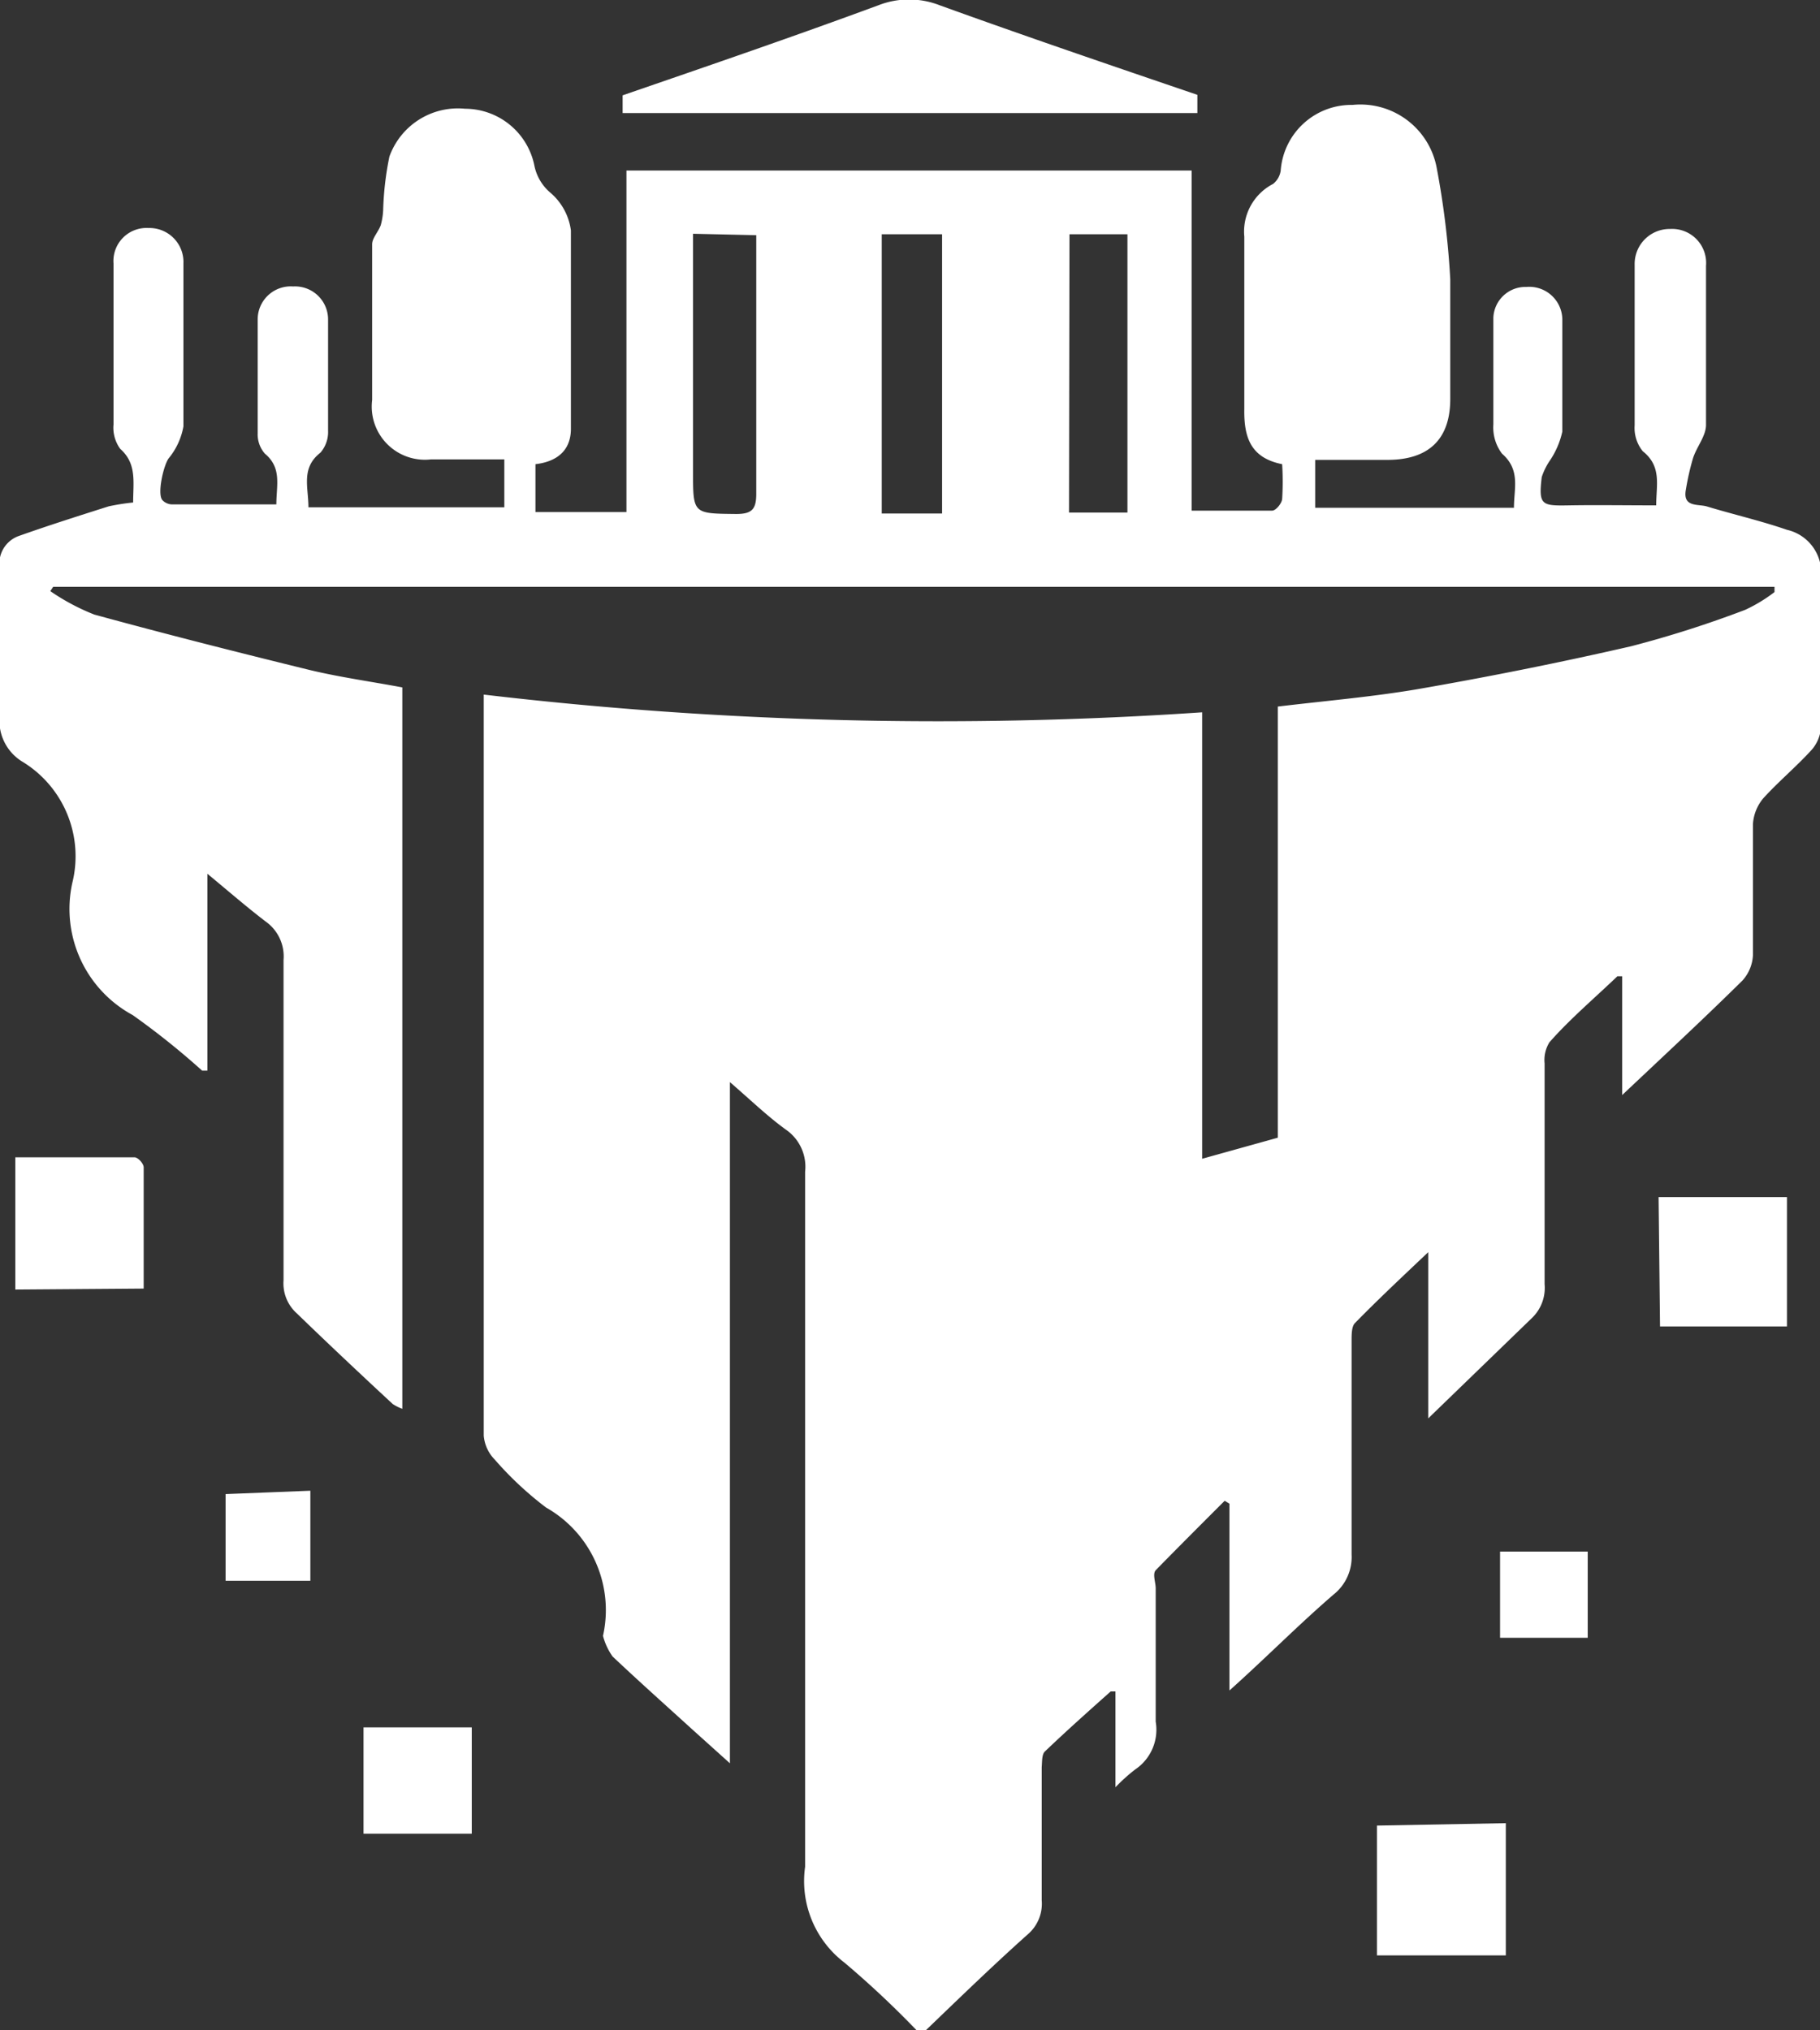 <svg id="15801761-11ee-414a-9e1c-a9f1cec2d020" data-name="Layer 1" xmlns="http://www.w3.org/2000/svg" width="38" height="42.38" viewBox="0 0 38 42.38">
  <rect x="0" y="0" width="38" height="42.38" fill="#333333" stroke="none"/>
  <defs>
    <style>
      .c346bbd7-92a4-4a13-800e-3f145190d344 {
        fill: #fff;
      }
    </style>
  </defs>
  <title>delosian-logo</title>
  <path class="c346bbd7-92a4-4a13-800e-3f145190d344" d="M4.78,12.3c0-.43.08-.81-.27-1.12a.75.75,0,0,1-.14-.51c0-1.12,0-2.24,0-3.36a.69.69,0,0,1,.73-.74.71.71,0,0,1,.73.74c0,1.13,0,2.27,0,3.4a1.44,1.44,0,0,1-.31.67c-.11.16-.24.74-.13.87a.29.29,0,0,0,.2.09H7.77c0-.4.12-.76-.24-1.06a.61.61,0,0,1-.15-.42c0-.79,0-1.59,0-2.38a.69.69,0,0,1,.74-.69.69.69,0,0,1,.73.7q0,1.15,0,2.31a.66.66,0,0,1-.16.46c-.41.32-.25.72-.25,1.14h4.09v-1H11a1.11,1.11,0,0,1-1.23-1.24c0-1.08,0-2.16,0-3.25,0-.13.13-.26.18-.4A1.44,1.44,0,0,0,10,6.2a6.41,6.41,0,0,1,.13-1.12,1.52,1.52,0,0,1,1.58-1,1.48,1.48,0,0,1,1.45,1.2,1,1,0,0,0,.34.56,1.25,1.25,0,0,1,.42.78c0,1.38,0,2.76,0,4.14,0,.47-.31.69-.74.74v1h1.9V5.37h11.8v7.1c.59,0,1.14,0,1.68,0,.08,0,.2-.15.21-.24a5.77,5.77,0,0,0,0-.73c-.65-.13-.8-.55-.79-1.15,0-1.2,0-2.4,0-3.6a1.12,1.12,0,0,1,.6-1.1.43.43,0,0,0,.16-.28A1.48,1.48,0,0,1,30.24,4,1.62,1.62,0,0,1,32,5.33a17.56,17.56,0,0,1,.28,2.31c0,.83,0,1.67,0,2.5S31.84,11.4,31,11.41H29.46v1h4.15c0-.41.14-.79-.25-1.13a.91.91,0,0,1-.18-.61c0-.74,0-1.49,0-2.23a.67.67,0,0,1,.69-.64.69.69,0,0,1,.75.67c0,.78,0,1.56,0,2.35a1.76,1.76,0,0,1-.25.59,1.37,1.37,0,0,0-.18.36c-.07.59,0,.6.57.59s1.2,0,1.82,0c0-.43.12-.81-.28-1.13a.77.77,0,0,1-.17-.54c0-1.12,0-2.24,0-3.36a.73.73,0,0,1,.74-.74.71.71,0,0,1,.75.77c0,1.11,0,2.22,0,3.32,0,.23-.19.45-.27.69a5.36,5.36,0,0,0-.15.66c-.07.37.24.3.43.35.56.17,1.13.3,1.68.49a.92.92,0,0,1,.71,1c0,1,0,2.09,0,3.13a.79.79,0,0,1-.2.47c-.32.35-.68.65-1,1a.93.93,0,0,0-.22.54c0,.91,0,1.82,0,2.74a.85.85,0,0,1-.22.53c-.8.79-1.62,1.55-2.51,2.39V22.19l-.1,0c-.48.46-1,.9-1.42,1.38a.7.7,0,0,0-.1.44c0,1.54,0,3.08,0,4.61a.87.87,0,0,1-.26.7l-2.17,2.1V27.95c-.57.54-1.06,1-1.53,1.48-.07.07-.07.24-.07.37,0,1.49,0,3,0,4.46a1,1,0,0,1-.38.84c-.73.63-1.41,1.32-2.17,2v-3.9l-.1-.06c-.48.48-1,1-1.44,1.45-.07.08,0,.25,0,.38,0,.93,0,1.85,0,2.78a1,1,0,0,1-.43,1,3.66,3.66,0,0,0-.41.37v-2l-.1,0c-.46.41-.92.82-1.37,1.25-.07.06-.06.22-.07.33,0,.93,0,1.85,0,2.78a.84.84,0,0,1-.29.71c-.75.67-1.47,1.37-2.23,2.1a19.91,19.91,0,0,0-1.6-1.51,2.14,2.14,0,0,1-.82-2c0-4.84,0-9.67,0-14.51a.94.94,0,0,0-.39-.87c-.39-.28-.74-.62-1.18-1V38.62l-.8-.72c-.55-.5-1.11-1-1.65-1.51a1.32,1.32,0,0,1-.2-.43.07.07,0,0,1,0,0,2.46,2.46,0,0,0-1.19-2.68,7.11,7.11,0,0,1-1.07-1,.81.81,0,0,1-.23-.5q0-7.63,0-15.25c0-.05,0-.1,0-.22a81.23,81.23,0,0,0,15,.37V26l1.58-.44v-9c1-.12,1.95-.2,2.9-.36,1.5-.26,3-.56,4.48-.9a22.76,22.76,0,0,0,2.38-.76,3.24,3.24,0,0,0,.61-.37l0-.11H3.11l-.06.09a4.56,4.56,0,0,0,.92.49c1.5.41,3,.79,4.51,1.16.63.15,1.28.24,1.92.36V31.22a.94.94,0,0,1-.2-.1c-.68-.63-1.36-1.27-2-1.89a.84.84,0,0,1-.28-.69c0-2.23,0-4.46,0-6.69a.89.89,0,0,0-.37-.8c-.38-.29-.75-.61-1.22-1v4.11l-.11,0A16,16,0,0,0,4.77,23a2.52,2.52,0,0,1-1.26-2.76A2.31,2.31,0,0,0,2.45,17.7a1,1,0,0,1-.45-1c0-1,0-2,0-3A.61.61,0,0,1,2.39,13c.62-.22,1.25-.42,1.88-.62A4.71,4.71,0,0,1,4.78,12.3Zm16.89.23V6.7H20.41v5.83Zm-5.2-5.84c0,.18,0,.33,0,.48q0,2.25,0,4.49c0,.88,0,.87.9.88.33,0,.42-.1.42-.42,0-1.68,0-3.36,0-5,0-.13,0-.25,0-.4Zm7.85,5.82h1.22V6.7H24.33ZM21.62,1.92a1.76,1.76,0,0,0-1.28,0C18.58,2.57,16.83,3.17,15,3.8v.37H27V3.79C25.18,3.17,23.39,2.56,21.62,1.92Zm9.13,38v2.71h2.69V39.87ZM5,28.71c0-.87,0-1.7,0-2.53,0-.08-.12-.21-.19-.21-.82,0-1.65,0-2.49,0v2.76Zm31.66.79h2.65v-2.7H36.63ZM11.85,37.87H9.59v2.22h2.26ZM33.32,36h1.83v-1.8H33.32Zm-26.61-3v1.81H8.48V32.93Z" transform="translate(-2 -1.81)"/>
</svg>
